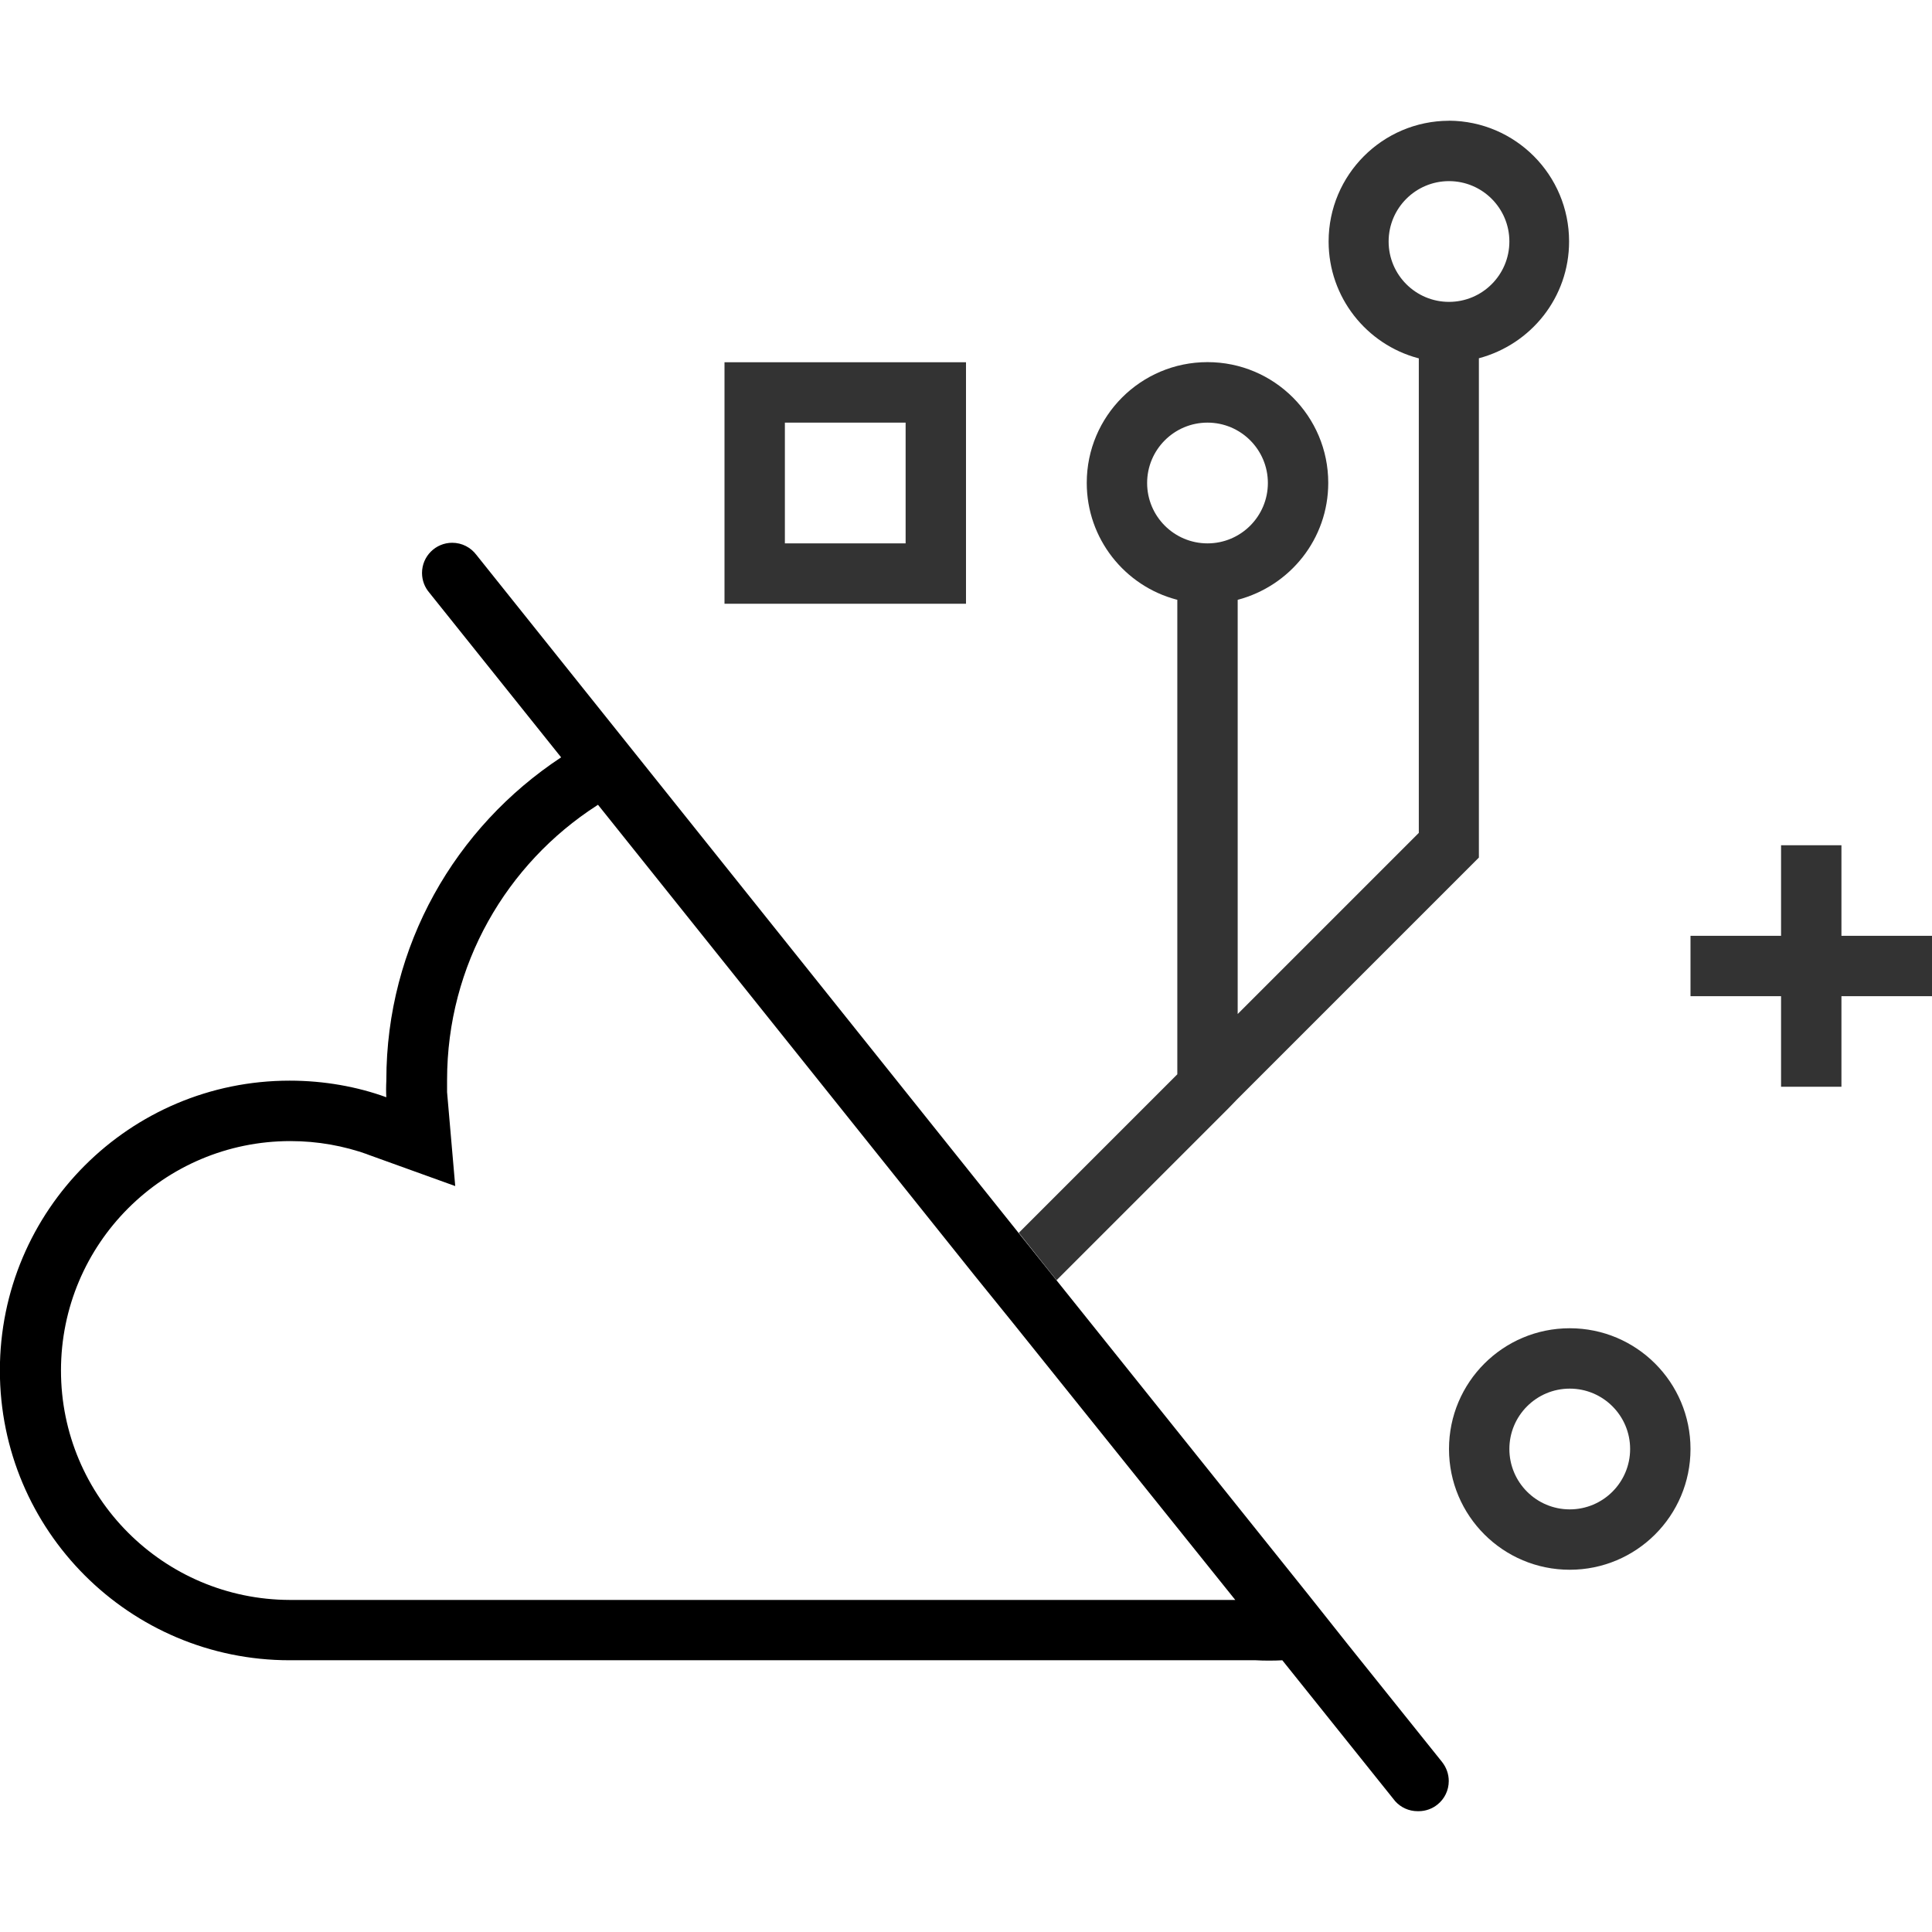 <!-- Generated by IcoMoon.io -->
<svg version="1.1" xmlns="http://www.w3.org/2000/svg" width="32" height="32" viewBox="0 0 32 32">
<title>offline-remote</title>
<path  d="M23.89 29.19l-1.555-1.94-0.675-0.85-4.79-5.98-8.98-11.23c-0.092-0.122-0.237-0.2-0.4-0.2-0.276 0-0.5 0.224-0.5 0.5 0 0.124 0.045 0.238 0.12 0.325l-0.001-0.001 2.185 2.73c-1.754 1.157-2.895 3.119-2.895 5.347 0 0.003 0 0.006 0 0.009v-0c-0.002 0.041-0.004 0.089-0.004 0.137s0.001 0.096 0.004 0.144l-0-0.007c-0.477-0.174-1.027-0.275-1.601-0.275-2.651 0-4.8 2.149-4.8 4.8s2.149 4.8 4.8 4.8c0 0 0.001 0 0.001 0h16c0.066 0.004 0.143 0.006 0.22 0.006s0.154-0.002 0.231-0.006l-0.011 0 1.87 2.335c0.092 0.102 0.224 0.165 0.372 0.165 0.006 0 0.013-0 0.019-0l-0.001 0c0.118-0.001 0.226-0.042 0.311-0.111l-0.001 0.001c0.115-0.092 0.187-0.233 0.187-0.39 0-0.117-0.041-0.225-0.108-0.311l0.001 0.001zM4.8 26.5c-2.094-0.006-3.79-1.705-3.79-3.8 0-2.099 1.701-3.8 3.8-3.8 0.452 0 0.885 0.079 1.287 0.223l-0.027-0.008 1.47 0.53-0.135-1.555c0-0.065 0-0.125 0-0.19 0-0.004 0-0.008 0-0.012 0-1.907 0.987-3.583 2.479-4.545l0.021-0.013 6.24 7.8 0.635 0.785 3.68 4.585z"></path>
<path fill="#333" d="M32 15.5v1h-1.5v1.5h-1v-1.5h-1.5v-1h1.5v-1.5h1v1.5h1.5z"></path>
<path fill="#333" d="M15 7v2h-2v-2h2zM16 6h-4v4h4v-4z"></path>
<path fill="#333" d="M24 2c-1.102 0.003-1.994 0.897-1.994 2 0 0.925 0.628 1.703 1.48 1.932l0.014 0.003v7.86l-3 3v-6.86c0.869-0.23 1.5-1.010 1.5-1.937 0-1.105-0.895-2-2-2s-2 0.895-2 2c0 0.927 0.631 1.707 1.486 1.933l0.014 0.003v7.86l-2.625 2.625 0.625 0.785 2.85-2.85 0.145-0.15 4-4v-8.27c0.867-0.232 1.494-1.010 1.494-1.935 0-1.101-0.889-1.994-1.989-2h-0.001zM20 9c-0.552 0-1-0.448-1-1s0.448-1 1-1c0.552 0 1 0.448 1 1v0c0 0.552-0.448 1-1 1v0zM24 5c-0.552 0-1-0.448-1-1s0.448-1 1-1c0.552 0 1 0.448 1 1v0c0 0.552-0.448 1-1 1v0z"></path>
<path fill="#333" d="M26 23c0.552 0 1 0.448 1 1s-0.448 1-1 1c-0.552 0-1-0.448-1-1v0c0-0.552 0.448-1 1-1v0zM26 22c-1.105 0-2 0.895-2 2s0.895 2 2 2c1.105 0 2-0.895 2-2v0c0-1.105-0.895-2-2-2v0z"></path>
</svg>
